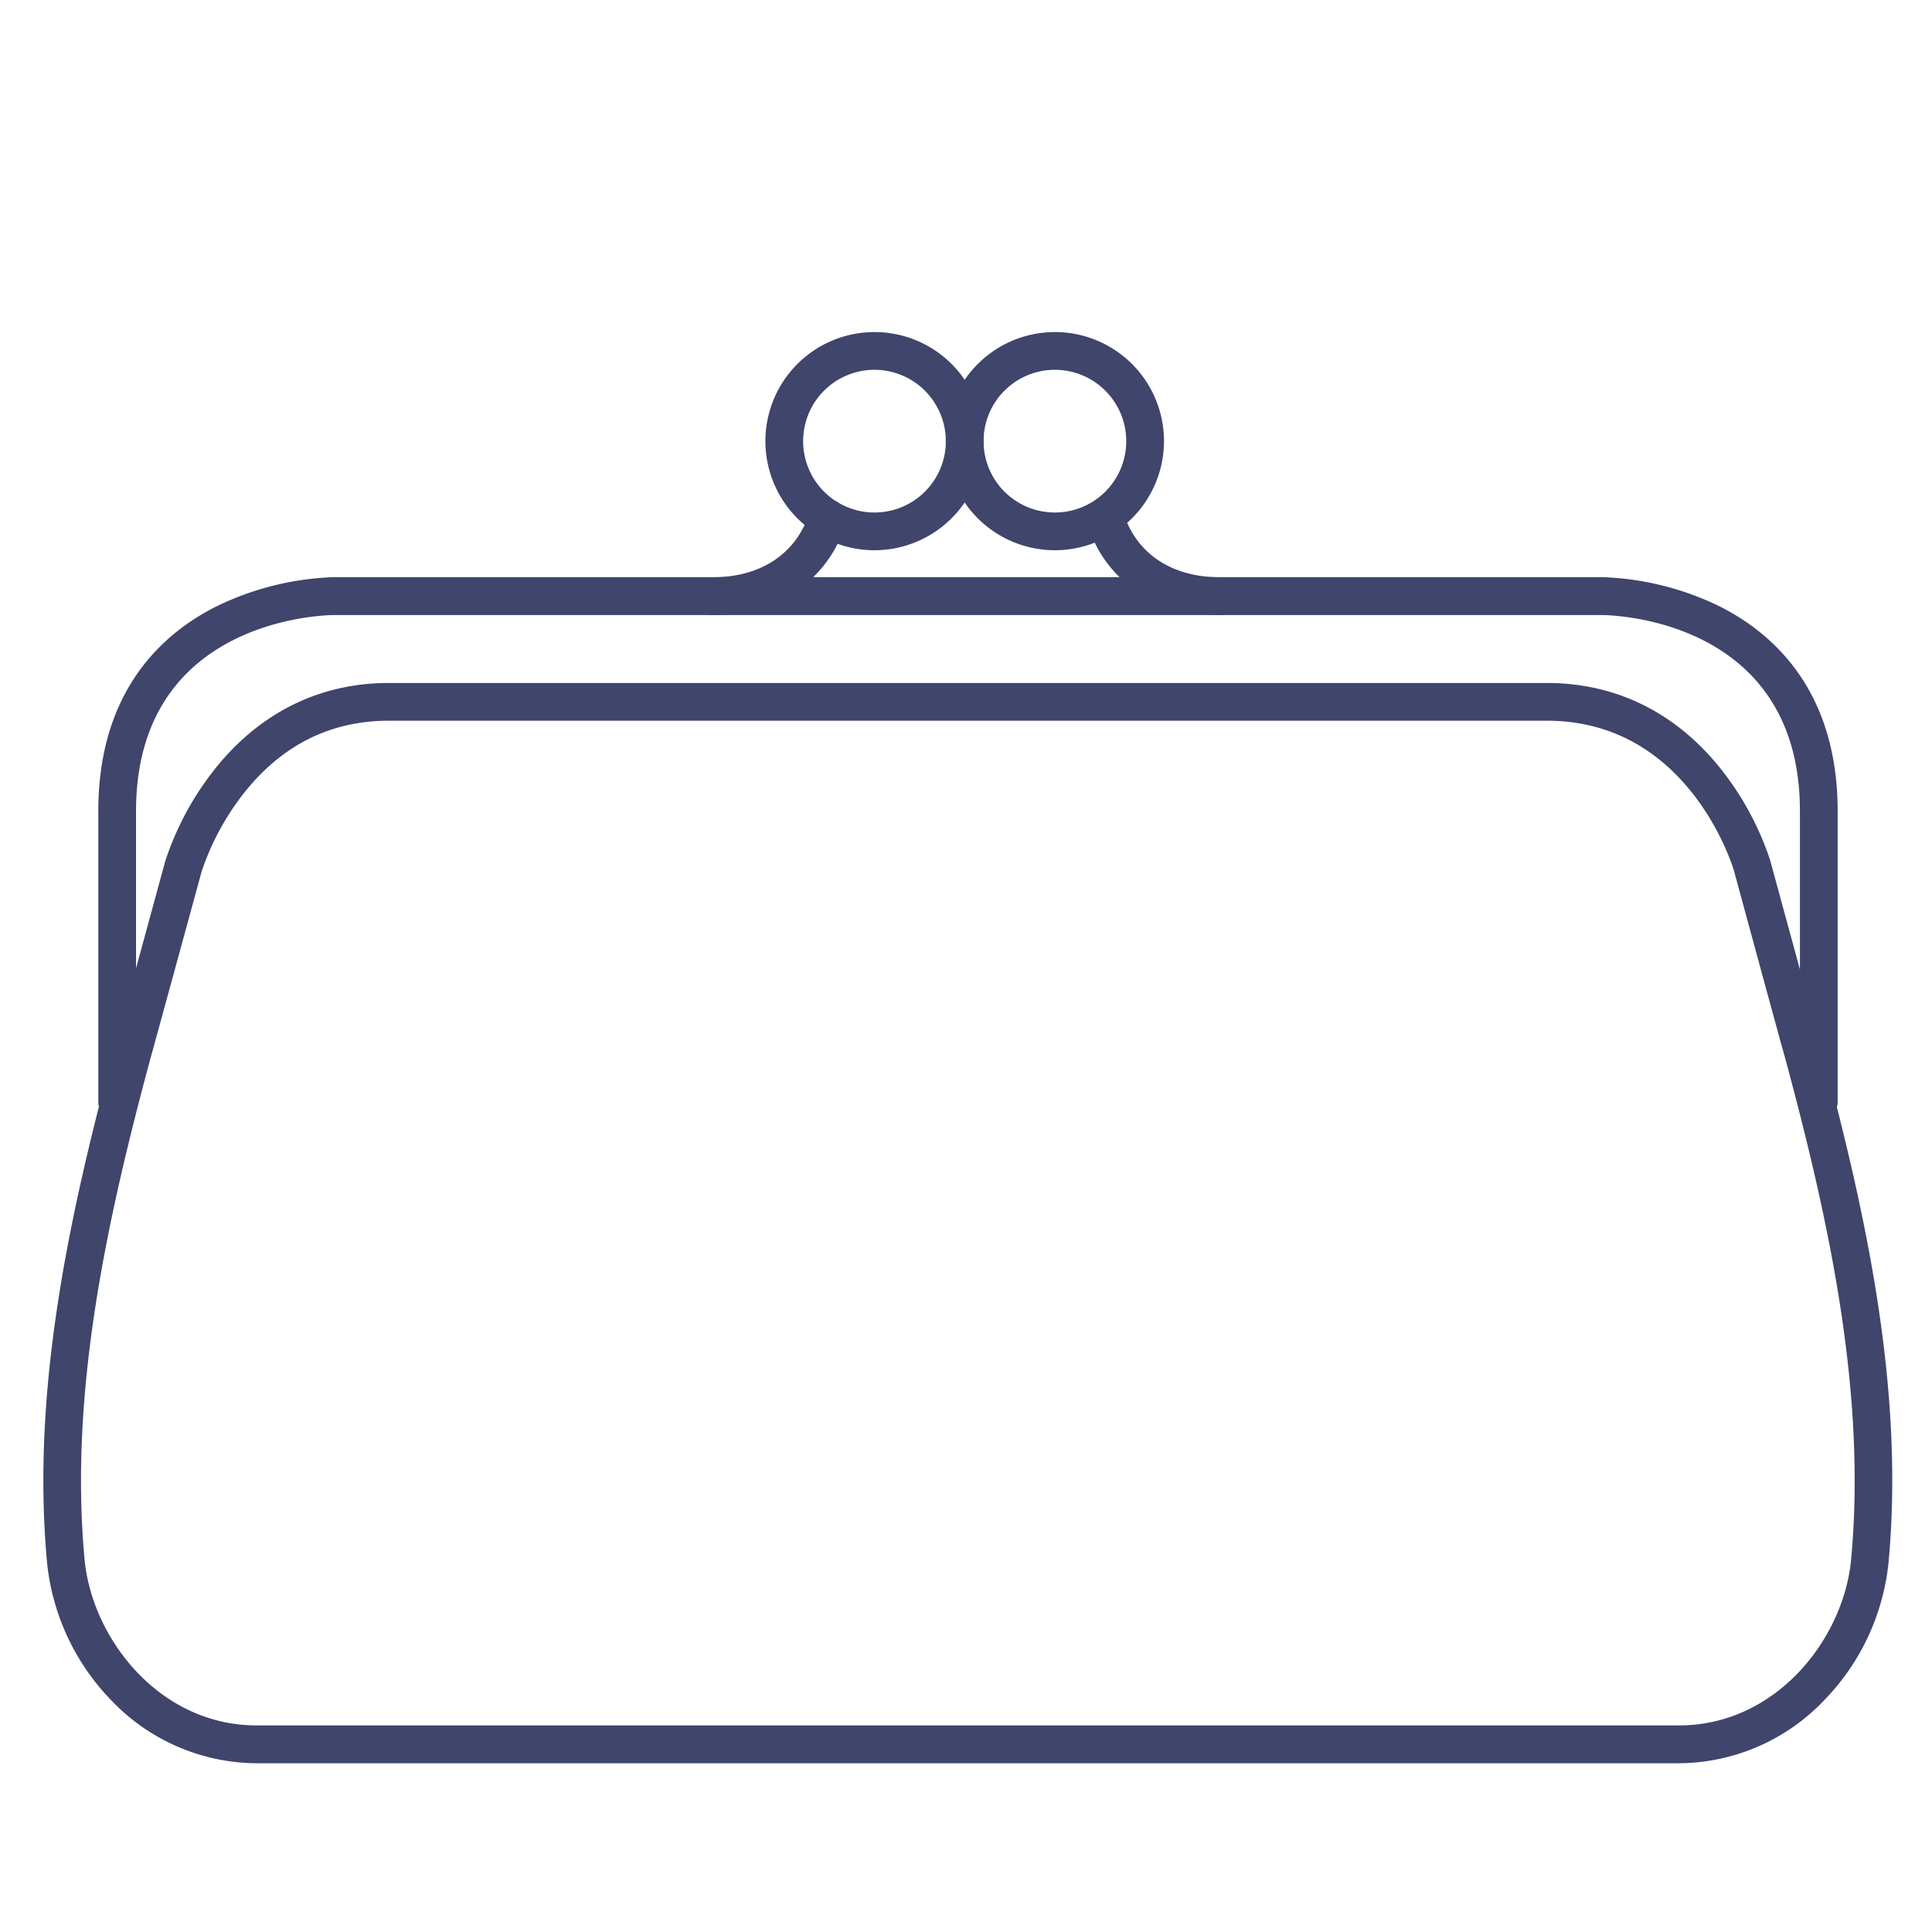 <?xml version="1.0" ?><svg id="Lines" viewBox="0 0 512 512" xmlns="http://www.w3.org/2000/svg"><defs><style>.cls-1{fill:#3f456b;}</style></defs><title/><path class="cls-1" d="M231.75,145.82a28.91,28.91,0,1,1,28.91-28.91A28.94,28.94,0,0,1,231.75,145.82Zm0-47.82a18.91,18.91,0,1,0,18.91,18.91A18.93,18.93,0,0,0,231.75,98Z"/><path class="cls-1" d="M279.57,145.82a28.91,28.91,0,1,1,28.9-28.91A28.94,28.94,0,0,1,279.57,145.82Zm0-47.82a18.91,18.91,0,1,0,18.9,18.91A18.93,18.93,0,0,0,279.57,98Z"/><path class="cls-1" d="M188.52,163a5,5,0,1,1,0-10c21.84,0,25.75-16.66,25.79-16.83a5,5,0,1,1,9.77,2.15C222.2,146.87,212.36,163,188.52,163Z"/><path class="cls-1" d="M323.68,163c-15.4,0-24.24-6.6-28.94-12.14a31.28,31.28,0,0,1-6.62-12.54,5,5,0,0,1,9.76-2.18c.18.78,4.28,16.86,25.8,16.86a5,5,0,0,1,0,10Z"/><path class="cls-1" d="M445,467.28H68a53.54,53.54,0,0,1-38.45-16.62,61.23,61.23,0,0,1-17.07-36.48c-4.27-45.95,6-92.6,17.73-136.16v0h0l13.58-49.8a78.54,78.54,0,0,1,12.42-23.48C68.15,189.22,84.32,181,103,181H410c18.64,0,34.81,8.19,46.75,23.68a78.42,78.42,0,0,1,12.39,23.39c0,.09,13.48,49.42,13.61,49.89v0c11.73,43.56,22,90.21,17.73,136.16a61.23,61.23,0,0,1-17.07,36.48A53.54,53.54,0,0,1,445,467.28ZM39.84,280.61h0c-11.48,42.66-21.54,88.26-17.43,132.64,2,21.17,20,44,45.57,44H445c25.62,0,43.6-22.85,45.57-44,4.11-44.38-5.95-90-17.43-132.64h0c-.6-2.09-3-10.77-13.6-49.79C459.1,229.28,447.36,191,410,191H103c-15.54,0-28.54,6.57-38.64,19.54a69.3,69.3,0,0,0-10.9,20.34C42.8,269.86,40.43,278.52,39.84,280.61Z"/><path class="cls-1" d="M482,297a5,5,0,0,1-5-5V215c0-51.28-50.34-52-52.48-52h-336c-2.13,0-52.47.77-52.47,52v77a5,5,0,0,1-10,0V215c0-32,17.14-47.27,31.51-54.4a76.69,76.69,0,0,1,31-7.65H424.53a76.69,76.69,0,0,1,31,7.65C469.86,167.74,487,183,487,215v77A5,5,0,0,1,482,297Z"/></svg>